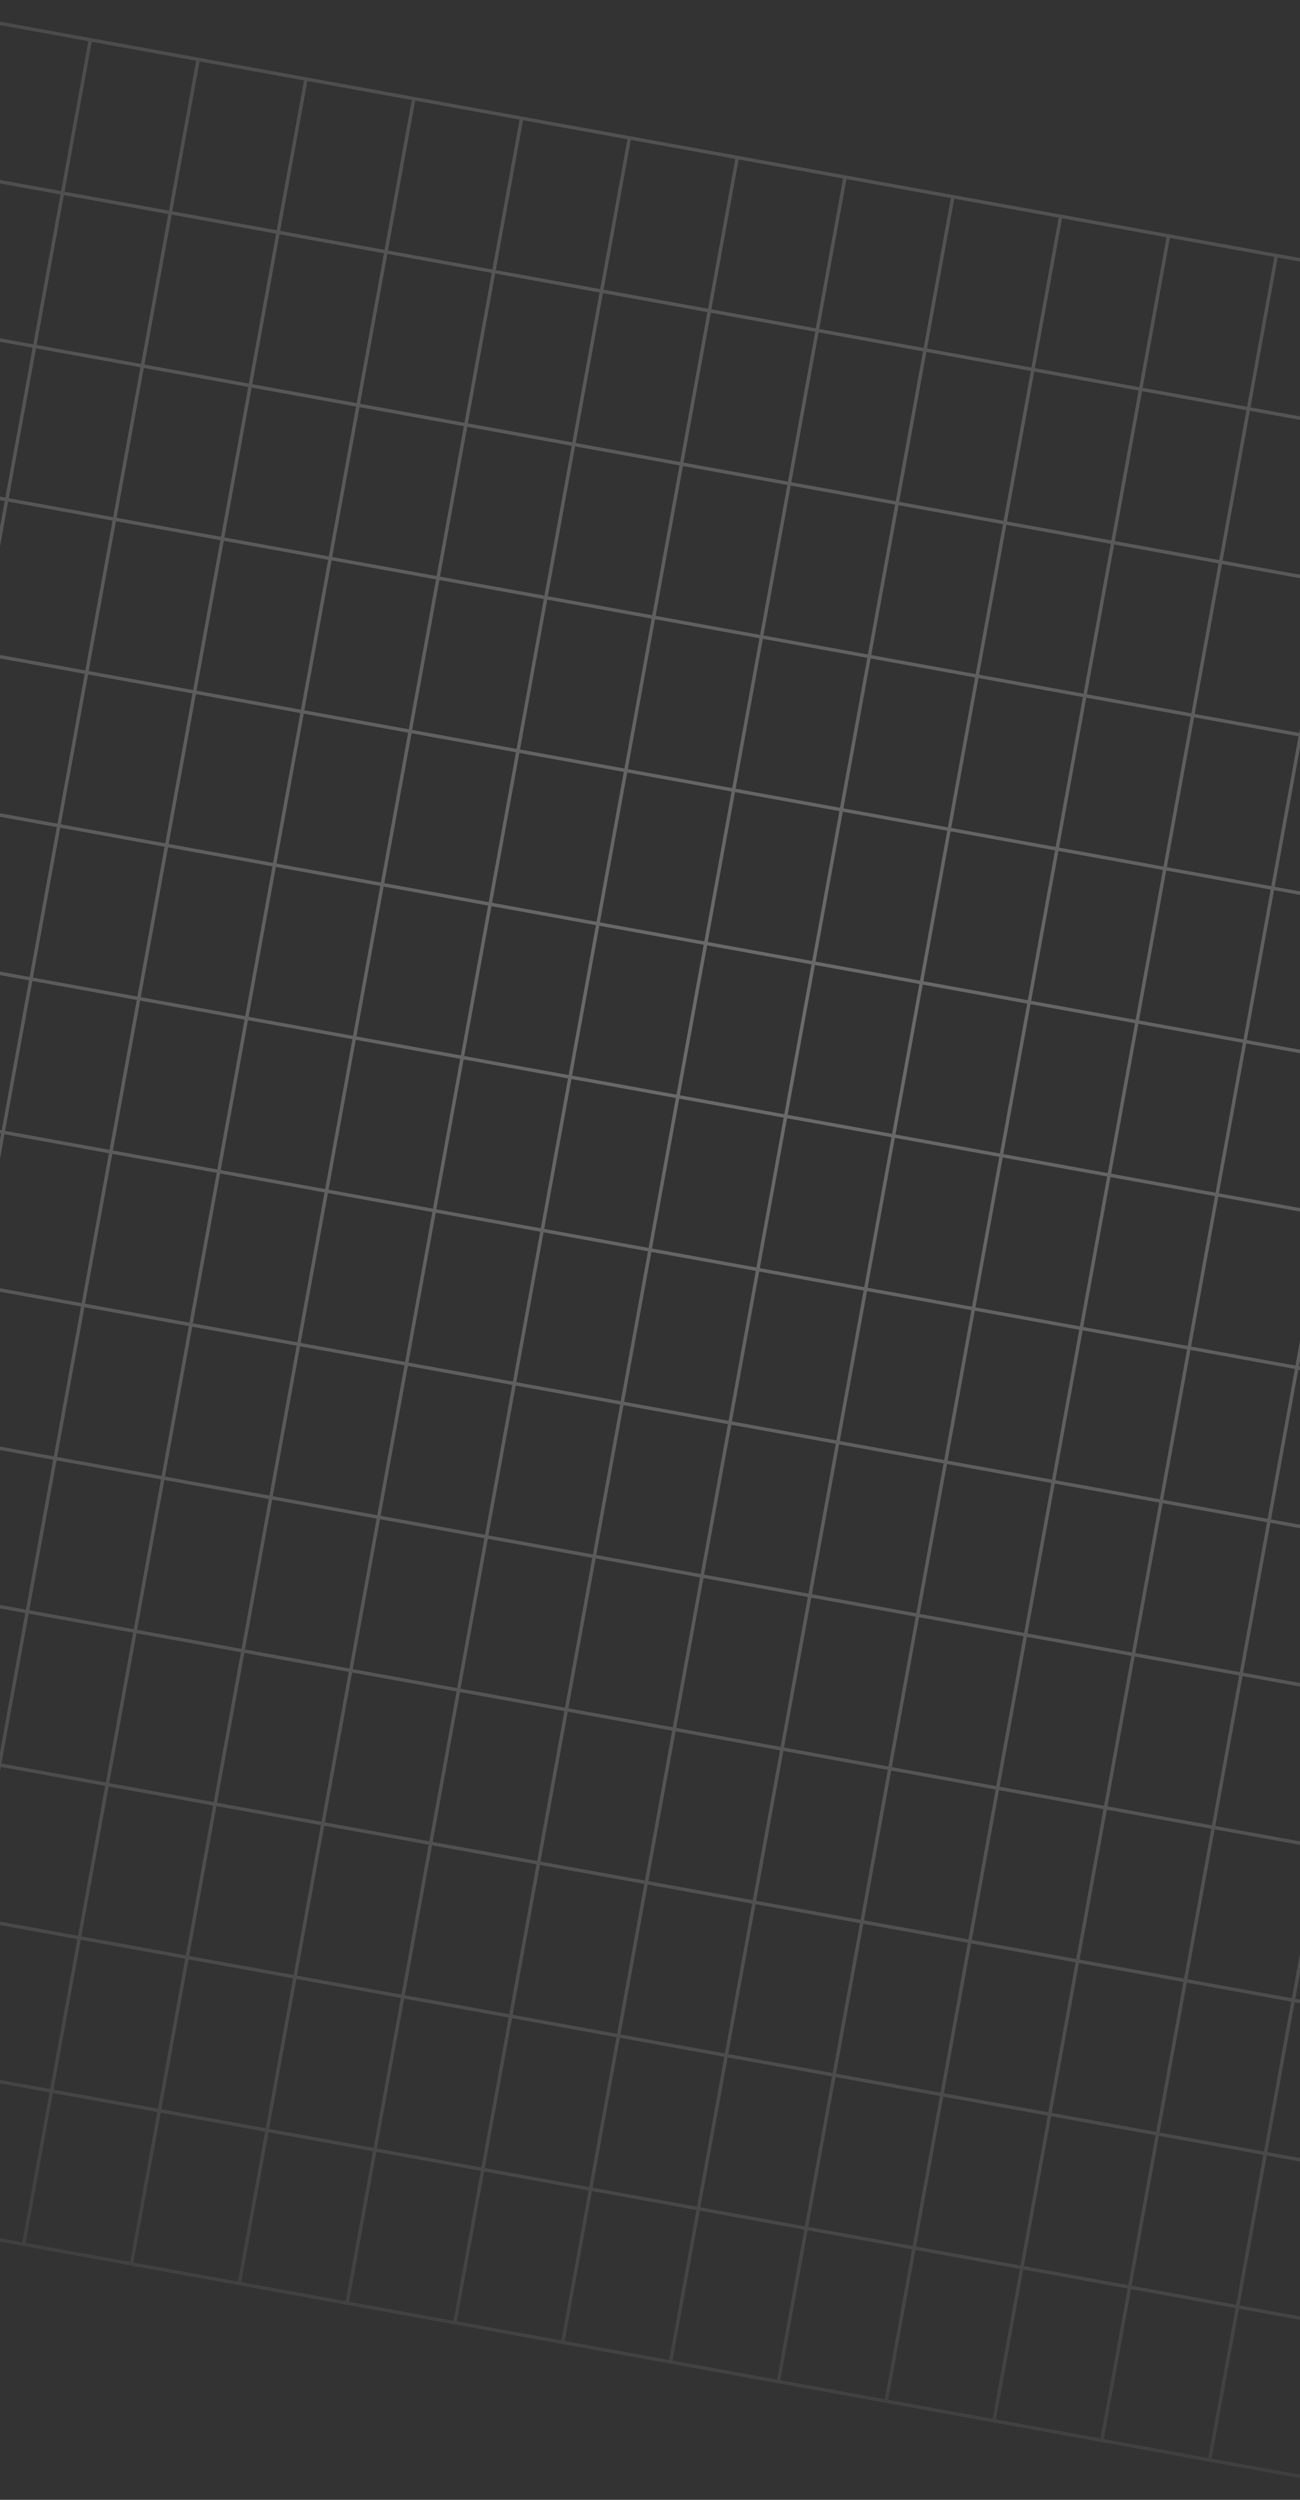 <svg width="375" height="721" viewBox="0 0 375 721" fill="none" xmlns="http://www.w3.org/2000/svg">
<rect x="0" y="0" width="375" height="721" fill="#333333" stroke="none"/>
<g clip-path="url(#clip0_2002_960)">
<g style="mix-blend-mode:overlay">
<path d="M-44.174 44.373L-36.135 0.17L-5.034 5.826M-44.174 44.373L-52.213 88.577M-44.174 44.373L-13.073 50.03M-52.213 88.577L-60.252 132.78M-52.213 88.577L-21.112 94.233M-60.252 132.78L-68.291 176.984M-60.252 132.78L-29.151 138.437M-68.291 176.984L-76.331 221.187M-68.291 176.984L-37.19 182.64M-76.331 221.187L-84.37 265.391M-76.331 221.187L-45.23 226.844M-84.37 265.391L-92.409 309.594M-84.37 265.391L-53.269 271.047M-92.409 309.594L-100.448 353.798M-92.409 309.594L-61.308 315.251M-100.448 353.798L-108.487 398.002M-100.448 353.798L-69.347 359.454M-108.487 398.002L-116.526 442.205M-108.487 398.002L-77.386 403.658M-116.526 442.205L-124.565 486.409M-116.526 442.205L-85.425 447.861M-124.565 486.409L-132.604 530.612M-124.565 486.409L-93.464 492.065M-132.604 530.612L-140.643 574.816M-132.604 530.612L-101.503 536.268M-140.643 574.816L-148.682 619.019L-117.581 624.675M-140.643 574.816L-109.542 580.472M-5.034 5.826L-13.073 50.03M-5.034 5.826L26.067 11.482M-13.073 50.03L-21.112 94.233M-13.073 50.03L18.028 55.686M-21.112 94.233L-29.151 138.437M-21.112 94.233L9.989 99.889M-29.151 138.437L-37.19 182.64M-29.151 138.437L1.95 144.093M-37.19 182.64L-45.23 226.844M-37.19 182.64L-6.089 188.296M-45.23 226.844L-53.269 271.047M-45.23 226.844L-14.129 232.5M-53.269 271.047L-61.308 315.251M-53.269 271.047L-22.168 276.703M-61.308 315.251L-69.347 359.454M-61.308 315.251L-30.207 320.907M-69.347 359.454L-77.386 403.658M-69.347 359.454L-38.246 365.11M-77.386 403.658L-85.425 447.861M-77.386 403.658L-46.285 409.314M-85.425 447.861L-93.464 492.065M-85.425 447.861L-54.324 453.517M-93.464 492.065L-101.503 536.268M-93.464 492.065L-62.363 497.721M-101.503 536.268L-109.542 580.472M-101.503 536.268L-70.402 541.924M-109.542 580.472L-117.581 624.675M-109.542 580.472L-78.441 586.128M-117.581 624.675L-86.48 630.331M26.067 11.482L18.028 55.686M26.067 11.482L57.168 17.138M18.028 55.686L9.989 99.889M18.028 55.686L49.129 61.342M9.989 99.889L1.95 144.093M9.989 99.889L41.09 105.545M1.95 144.093L-6.089 188.296M1.95 144.093L33.05 149.749M-6.089 188.296L-14.129 232.5M-6.089 188.296L25.012 193.952M-14.129 232.5L-22.168 276.703M-14.129 232.5L16.973 238.156M-22.168 276.703L-30.207 320.907M-22.168 276.703L8.933 282.359M-30.207 320.907L-38.246 365.11M-30.207 320.907L0.894 326.563M-38.246 365.11L-46.285 409.314M-38.246 365.11L-7.145 370.766M-46.285 409.314L-54.324 453.517M-46.285 409.314L-15.184 414.97M-54.324 453.517L-62.363 497.721M-54.324 453.517L-23.223 459.173M-62.363 497.721L-70.402 541.924M-62.363 497.721L-31.262 503.377M-70.402 541.924L-78.441 586.128M-70.402 541.924L-39.301 547.581M-78.441 586.128L-86.48 630.331M-78.441 586.128L-47.34 591.784M-86.48 630.331L-55.379 635.988M57.168 17.138L49.129 61.342M57.168 17.138L88.269 22.795M49.129 61.342L41.09 105.545M49.129 61.342L80.23 66.998M41.09 105.545L33.05 149.749M41.09 105.545L72.191 111.202M33.05 149.749L25.012 193.952M33.05 149.749L64.151 155.405M25.012 193.952L16.973 238.156M25.012 193.952L56.112 199.609M16.973 238.156L8.933 282.359M16.973 238.156L48.073 243.812M8.933 282.359L0.894 326.563M8.933 282.359L40.034 288.016M0.894 326.563L-7.145 370.766M0.894 326.563L31.995 332.219M-7.145 370.766L-15.184 414.97M-7.145 370.766L23.956 376.423M-15.184 414.97L-23.223 459.173M-15.184 414.97L15.917 420.626M-23.223 459.173L-31.262 503.377M-23.223 459.173L7.878 464.83M-31.262 503.377L-39.301 547.581M-31.262 503.377L-0.161 509.033M-39.301 547.581L-47.34 591.784M-39.301 547.581L-8.2 553.237M-47.34 591.784L-55.379 635.988M-47.34 591.784L-16.239 597.44M-55.379 635.988L-24.278 641.644M88.269 22.795L80.23 66.998M88.269 22.795L119.37 28.451M80.23 66.998L72.191 111.202M80.23 66.998L111.331 72.654M72.191 111.202L64.151 155.405M72.191 111.202L103.292 116.858M64.151 155.405L56.112 199.609M64.151 155.405L95.252 161.061M56.112 199.609L48.073 243.812M56.112 199.609L87.213 205.265M48.073 243.812L40.034 288.016M48.073 243.812L79.174 249.468M40.034 288.016L31.995 332.219M40.034 288.016L71.135 293.672M31.995 332.219L23.956 376.423M31.995 332.219L63.096 337.875M23.956 376.423L15.917 420.626M23.956 376.423L55.057 382.079M15.917 420.626L7.878 464.83M15.917 420.626L47.018 426.282M7.878 464.83L-0.161 509.033M7.878 464.83L38.979 470.486M-0.161 509.033L-8.2 553.237M-0.161 509.033L30.94 514.689M-8.2 553.237L-16.239 597.44M-8.2 553.237L22.901 558.893M-16.239 597.44L-24.278 641.644M-16.239 597.44L14.862 603.096M-24.278 641.644L6.823 647.3M119.37 28.451L111.331 72.654M119.37 28.451L150.471 34.107M111.331 72.654L103.292 116.858M111.331 72.654L142.432 78.31M103.292 116.858L95.252 161.061M103.292 116.858L134.392 122.514M95.252 161.061L87.213 205.265M95.252 161.061L126.353 166.717M87.213 205.265L79.174 249.468M87.213 205.265L118.314 210.921M79.174 249.468L71.135 293.672M79.174 249.468L110.275 255.124M71.135 293.672L63.096 337.875M71.135 293.672L102.236 299.328M63.096 337.875L55.057 382.079M63.096 337.875L94.197 343.531M55.057 382.079L47.018 426.282M55.057 382.079L86.158 387.735M47.018 426.282L38.979 470.486M47.018 426.282L78.119 431.938M38.979 470.486L30.94 514.689M38.979 470.486L70.08 476.142M30.94 514.689L22.901 558.893M30.94 514.689L62.041 520.345M22.901 558.893L14.862 603.096M22.901 558.893L54.002 564.549M14.862 603.096L6.823 647.3M14.862 603.096L45.963 608.753M6.823 647.3L37.924 652.956M150.471 34.107L142.432 78.31M150.471 34.107L181.572 39.763M142.432 78.31L134.392 122.514M142.432 78.31L173.532 83.966M134.392 122.514L126.353 166.717M134.392 122.514L165.493 128.17M126.353 166.717L118.314 210.921M126.353 166.717L157.454 172.374M118.314 210.921L110.275 255.124M118.314 210.921L149.415 216.577M110.275 255.124L102.236 299.328M110.275 255.124L141.376 260.781M102.236 299.328L94.197 343.531M102.236 299.328L133.337 304.984M94.197 343.531L86.158 387.735M94.197 343.531L125.298 349.188M86.158 387.735L78.119 431.938M86.158 387.735L117.259 393.391M78.119 431.938L70.08 476.142M78.119 431.938L109.22 437.595M70.08 476.142L62.041 520.345M70.08 476.142L101.181 481.798M62.041 520.345L54.002 564.549M62.041 520.345L93.142 526.002M54.002 564.549L45.963 608.753M54.002 564.549L85.103 570.205M45.963 608.753L37.924 652.956M45.963 608.753L77.064 614.409M37.924 652.956L69.025 658.612M181.572 39.763L173.532 83.966M181.572 39.763L212.673 45.419M173.532 83.966L165.493 128.17M173.532 83.966L204.634 89.623M165.493 128.17L157.454 172.374M165.493 128.17L196.594 133.826M157.454 172.374L149.415 216.577M157.454 172.374L188.555 178.03M149.415 216.577L141.376 260.781M149.415 216.577L180.516 222.233M141.376 260.781L133.337 304.984M141.376 260.781L172.477 266.437M133.337 304.984L125.298 349.188M133.337 304.984L164.438 310.64M125.298 349.188L117.259 393.391M125.298 349.188L156.399 354.844M117.259 393.391L109.22 437.595M117.259 393.391L148.36 399.047M109.22 437.595L101.181 481.798M109.22 437.595L140.321 443.251M101.181 481.798L93.142 526.002M101.181 481.798L132.282 487.454M93.142 526.002L85.103 570.205M93.142 526.002L124.243 531.658M85.103 570.205L77.064 614.409M85.103 570.205L116.204 575.861M77.064 614.409L69.025 658.612M77.064 614.409L108.165 620.065M69.025 658.612L100.126 664.268M212.673 45.419L204.634 89.623M212.673 45.419L243.773 51.075M204.634 89.623L196.594 133.826M204.634 89.623L235.734 95.279M196.594 133.826L188.555 178.03M196.594 133.826L227.695 139.482M188.555 178.03L180.516 222.233M188.555 178.03L219.656 183.686M180.516 222.233L172.477 266.437M180.516 222.233L211.617 227.889M172.477 266.437L164.438 310.64M172.477 266.437L203.578 272.093M164.438 310.64L156.399 354.844M164.438 310.64L195.539 316.296M156.399 354.844L148.36 399.047M156.399 354.844L187.5 360.5M148.36 399.047L140.321 443.251M148.36 399.047L179.461 404.703M140.321 443.251L132.282 487.454M140.321 443.251L171.422 448.907M132.282 487.454L124.243 531.658M132.282 487.454L163.383 493.11M124.243 531.658L116.204 575.861M124.243 531.658L155.344 537.314M116.204 575.861L108.165 620.065M116.204 575.861L147.305 581.517M108.165 620.065L100.126 664.268M108.165 620.065L139.266 625.721M100.126 664.268L131.227 669.925M243.773 51.075L235.734 95.279M243.773 51.075L274.874 56.731M235.734 95.279L227.695 139.482M235.734 95.279L266.835 100.935M227.695 139.482L219.656 183.686M227.695 139.482L258.796 145.139M219.656 183.686L211.617 227.889M219.656 183.686L250.757 189.342M211.617 227.889L203.578 272.093M211.617 227.889L242.718 233.546M203.578 272.093L195.539 316.296M203.578 272.093L234.679 277.749M195.539 316.296L187.5 360.5M195.539 316.296L226.64 321.953M187.5 360.5L179.461 404.703M187.5 360.5L218.601 366.156M179.461 404.703L171.422 448.907M179.461 404.703L210.562 410.36M171.422 448.907L163.383 493.11M171.422 448.907L202.523 454.563M163.383 493.11L155.344 537.314M163.383 493.11L194.484 498.767M155.344 537.314L147.305 581.517M155.344 537.314L186.445 542.97M147.305 581.517L139.266 625.721M147.305 581.517L178.406 587.174M139.266 625.721L131.227 669.925M139.266 625.721L170.367 631.377M131.227 669.925L162.328 675.581M274.874 56.731L266.835 100.935M274.874 56.731L305.975 62.388M266.835 100.935L258.796 145.139M266.835 100.935L297.936 106.591M258.796 145.139L250.757 189.342M258.796 145.139L289.897 150.795M250.757 189.342L242.718 233.546M250.757 189.342L281.858 194.998M242.718 233.546L234.679 277.749M242.718 233.546L273.819 239.202M234.679 277.749L226.64 321.953M234.679 277.749L265.78 283.405M226.64 321.953L218.601 366.156M226.64 321.953L257.741 327.609M218.601 366.156L210.562 410.36M218.601 366.156L249.702 371.812M210.562 410.36L202.523 454.563M210.562 410.36L241.663 416.016M202.523 454.563L194.484 498.767M202.523 454.563L233.624 460.219M194.484 498.767L186.445 542.97M194.484 498.767L225.585 504.423M186.445 542.97L178.406 587.174M186.445 542.97L217.546 548.626M178.406 587.174L170.367 631.377M178.406 587.174L209.507 592.83M170.367 631.377L162.328 675.581M170.367 631.377L201.468 637.033M162.328 675.581L193.429 681.237M305.975 62.388L297.936 106.591M305.975 62.388L337.076 68.044M297.936 106.591L289.897 150.795M297.936 106.591L329.037 112.247M289.897 150.795L281.858 194.998M289.897 150.795L320.998 156.451M281.858 194.998L273.819 239.202M281.858 194.998L312.959 200.654M273.819 239.202L265.78 283.405M273.819 239.202L304.92 244.858M265.78 283.405L257.741 327.609M265.78 283.405L296.881 289.061M257.741 327.609L249.702 371.812M257.741 327.609L288.842 333.265M249.702 371.812L241.663 416.016M249.702 371.812L280.803 377.468M241.663 416.016L233.624 460.219M241.663 416.016L272.764 421.672M233.624 460.219L225.585 504.423M233.624 460.219L264.725 465.875M225.585 504.423L217.546 548.626M225.585 504.423L256.686 510.079M217.546 548.626L209.507 592.83M217.546 548.626L248.647 554.282M209.507 592.83L201.468 637.033M209.507 592.83L240.608 598.486M201.468 637.033L193.429 681.237M201.468 637.033L232.569 642.689M193.429 681.237L224.53 686.893M337.076 68.044L329.037 112.247M337.076 68.044L368.177 73.7M329.037 112.247L320.998 156.451M329.037 112.247L360.138 117.903M320.998 156.451L312.959 200.654M320.998 156.451L352.099 162.107M312.959 200.654L304.92 244.858M312.959 200.654L344.06 206.311M304.92 244.858L296.881 289.061M304.92 244.858L336.021 250.514M296.881 289.061L288.842 333.265M296.881 289.061L327.982 294.718M288.842 333.265L280.803 377.468M288.842 333.265L319.943 338.921M280.803 377.468L272.764 421.672M280.803 377.468L311.904 383.125M272.764 421.672L264.725 465.875M272.764 421.672L303.865 427.328M264.725 465.875L256.686 510.079M264.725 465.875L295.826 471.532M256.686 510.079L248.647 554.282M256.686 510.079L287.787 515.735M248.647 554.282L240.608 598.486M248.647 554.282L279.748 559.939M240.608 598.486L232.569 642.689M240.608 598.486L271.709 604.142M232.569 642.689L224.53 686.893M232.569 642.689L263.67 648.346M224.53 686.893L255.631 692.549M368.177 73.7L360.138 117.903M368.177 73.7L399.278 79.356M360.138 117.903L352.099 162.107M360.138 117.903L391.239 123.56M352.099 162.107C348.96 179.37 347.2 189.048 344.06 206.311M352.099 162.107L383.2 167.763M344.06 206.311L336.021 250.514M344.06 206.311L375.161 211.967M336.021 250.514L327.982 294.718M336.021 250.514L367.122 256.17M327.982 294.718L319.943 338.921M327.982 294.718L359.083 300.374M319.943 338.921L311.904 383.125M319.943 338.921L351.044 344.577M311.904 383.125L303.865 427.328M311.904 383.125L343.005 388.781M303.865 427.328L295.826 471.532M303.865 427.328L334.966 432.984M295.826 471.532L287.787 515.735M295.826 471.532L326.927 477.188M287.787 515.735L279.748 559.939M287.787 515.735L318.888 521.391M279.748 559.939L271.709 604.142M279.748 559.939L310.849 565.595M271.709 604.142L263.67 648.346M271.709 604.142L302.81 609.798M263.67 648.346L255.631 692.549M263.67 648.346L294.771 654.002M255.631 692.549L286.732 698.205M399.278 79.356L391.239 123.56M399.278 79.356L430.379 85.012M391.239 123.56L383.2 167.763M391.239 123.56L422.34 129.216M383.2 167.763L375.161 211.967M383.2 167.763L414.301 173.419M375.161 211.967L367.122 256.17M375.161 211.967L406.262 217.623M367.122 256.17L359.083 300.374M367.122 256.17L398.223 261.826M359.083 300.374L351.044 344.577M359.083 300.374L390.184 306.03M351.044 344.577L343.005 388.781M351.044 344.577L382.145 350.233M343.005 388.781L334.966 432.984M343.005 388.781L374.106 394.437M334.966 432.984L326.927 477.188M334.966 432.984L366.067 438.64M326.927 477.188L318.888 521.391M326.927 477.188L358.028 482.844M318.888 521.391L310.849 565.595M318.888 521.391L349.989 527.047M310.849 565.595L302.81 609.798M310.849 565.595L341.95 571.251M302.81 609.798L294.771 654.002M302.81 609.798L333.911 615.454M294.771 654.002L286.732 698.205M294.771 654.002L325.872 659.658M286.732 698.205L317.833 703.861M430.379 85.012L422.34 129.216M430.379 85.012L461.48 90.668M422.34 129.216L414.301 173.419M422.34 129.216L453.441 134.872M414.301 173.419L406.262 217.623M414.301 173.419L445.402 179.075M406.262 217.623L398.223 261.826M406.262 217.623L437.363 223.279M398.223 261.826L390.184 306.03M398.223 261.826L429.324 267.482M390.184 306.03L382.145 350.233M390.184 306.03L421.285 311.686M382.145 350.233L374.106 394.437M382.145 350.233L413.246 355.89M374.106 394.437L366.067 438.64M374.106 394.437L405.207 400.093M366.067 438.64L358.028 482.844M366.067 438.64L397.168 444.297M358.028 482.844L349.989 527.047M358.028 482.844L389.129 488.5M349.989 527.047L341.95 571.251M349.989 527.047L381.09 532.704M341.95 571.251L333.911 615.454M341.95 571.251L373.051 576.907M333.911 615.454L325.872 659.658M333.911 615.454L365.012 621.111M325.872 659.658L317.833 703.861M325.872 659.658L356.973 665.314M317.833 703.861L348.934 709.518M461.48 90.668L453.441 134.872M461.48 90.668L492.581 96.325M453.441 134.872L445.402 179.075M453.441 134.872L484.542 140.528M445.402 179.075L437.363 223.279M445.402 179.075L476.503 184.732M437.363 223.279L429.324 267.482M437.363 223.279L468.464 228.935M429.324 267.482L421.285 311.686M429.324 267.482L460.425 273.139M421.285 311.686L413.246 355.89M421.285 311.686L452.386 317.342M413.246 355.89L405.207 400.093M413.246 355.89L444.347 361.546M405.207 400.093L397.168 444.297M405.207 400.093L436.308 405.749M397.168 444.297L389.129 488.5M397.168 444.297L428.269 449.953M389.129 488.5L381.09 532.704M389.129 488.5L420.23 494.156M381.09 532.704L373.051 576.907M381.09 532.704L412.191 538.36M373.051 576.907L365.012 621.111M373.051 576.907L404.152 582.563M365.012 621.111L356.973 665.314M365.012 621.111L396.113 626.767M356.973 665.314L348.934 709.518M356.973 665.314L388.074 670.97M348.934 709.518L380.035 715.174M492.581 96.325L484.542 140.528M492.581 96.325L523.682 101.981L515.643 146.184M484.542 140.528L476.503 184.732M484.542 140.528L515.643 146.184M476.503 184.732L468.464 228.935M476.503 184.732L507.604 190.388M468.464 228.935L460.425 273.139M468.464 228.935L499.565 234.591M460.425 273.139L452.386 317.342M460.425 273.139L491.526 278.795M452.386 317.342L444.347 361.546M452.386 317.342L483.487 322.998M444.347 361.546L436.308 405.749M444.347 361.546L475.448 367.202M436.308 405.749L428.269 449.953M436.308 405.749L467.409 411.405M428.269 449.953L420.23 494.156M428.269 449.953L459.37 455.609M420.23 494.156L412.191 538.36M420.23 494.156L451.331 499.812M412.191 538.36L404.152 582.563M412.191 538.36L443.292 544.016M404.152 582.563L396.113 626.767M404.152 582.563L435.253 588.219M396.113 626.767L388.074 670.97M396.113 626.767L427.214 632.423M388.074 670.97L380.035 715.174M388.074 670.97L419.175 676.626M380.035 715.174L411.136 720.83L419.175 676.626M515.643 146.184L507.604 190.388M507.604 190.388L499.565 234.591M499.565 234.591L491.526 278.795M491.526 278.795L483.487 322.998M483.487 322.998L475.448 367.202M475.448 367.202L467.409 411.405M467.409 411.405L459.37 455.609M459.37 455.609L451.331 499.812M451.331 499.812L443.292 544.016M443.292 544.016L435.253 588.219M435.253 588.219L427.214 632.423M427.214 632.423L419.175 676.626" stroke="url(#paint0_radial_2002_960)"/>
</g>
</g>
<defs>
<radialGradient id="paint0_radial_2002_960" cx="0" cy="0" r="1" gradientUnits="userSpaceOnUse" gradientTransform="translate(219.211 295.119) rotate(109.359) scale(525.833 691.857)">
<stop stop-color="white" stop-opacity="0.28"/>
<stop offset="1" stop-color="white" stop-opacity="0"/>
</radialGradient>
<clipPath id="clip0_2002_960">
<rect width="375" height="721" fill="white"/>
</clipPath>
</defs>
</svg>
